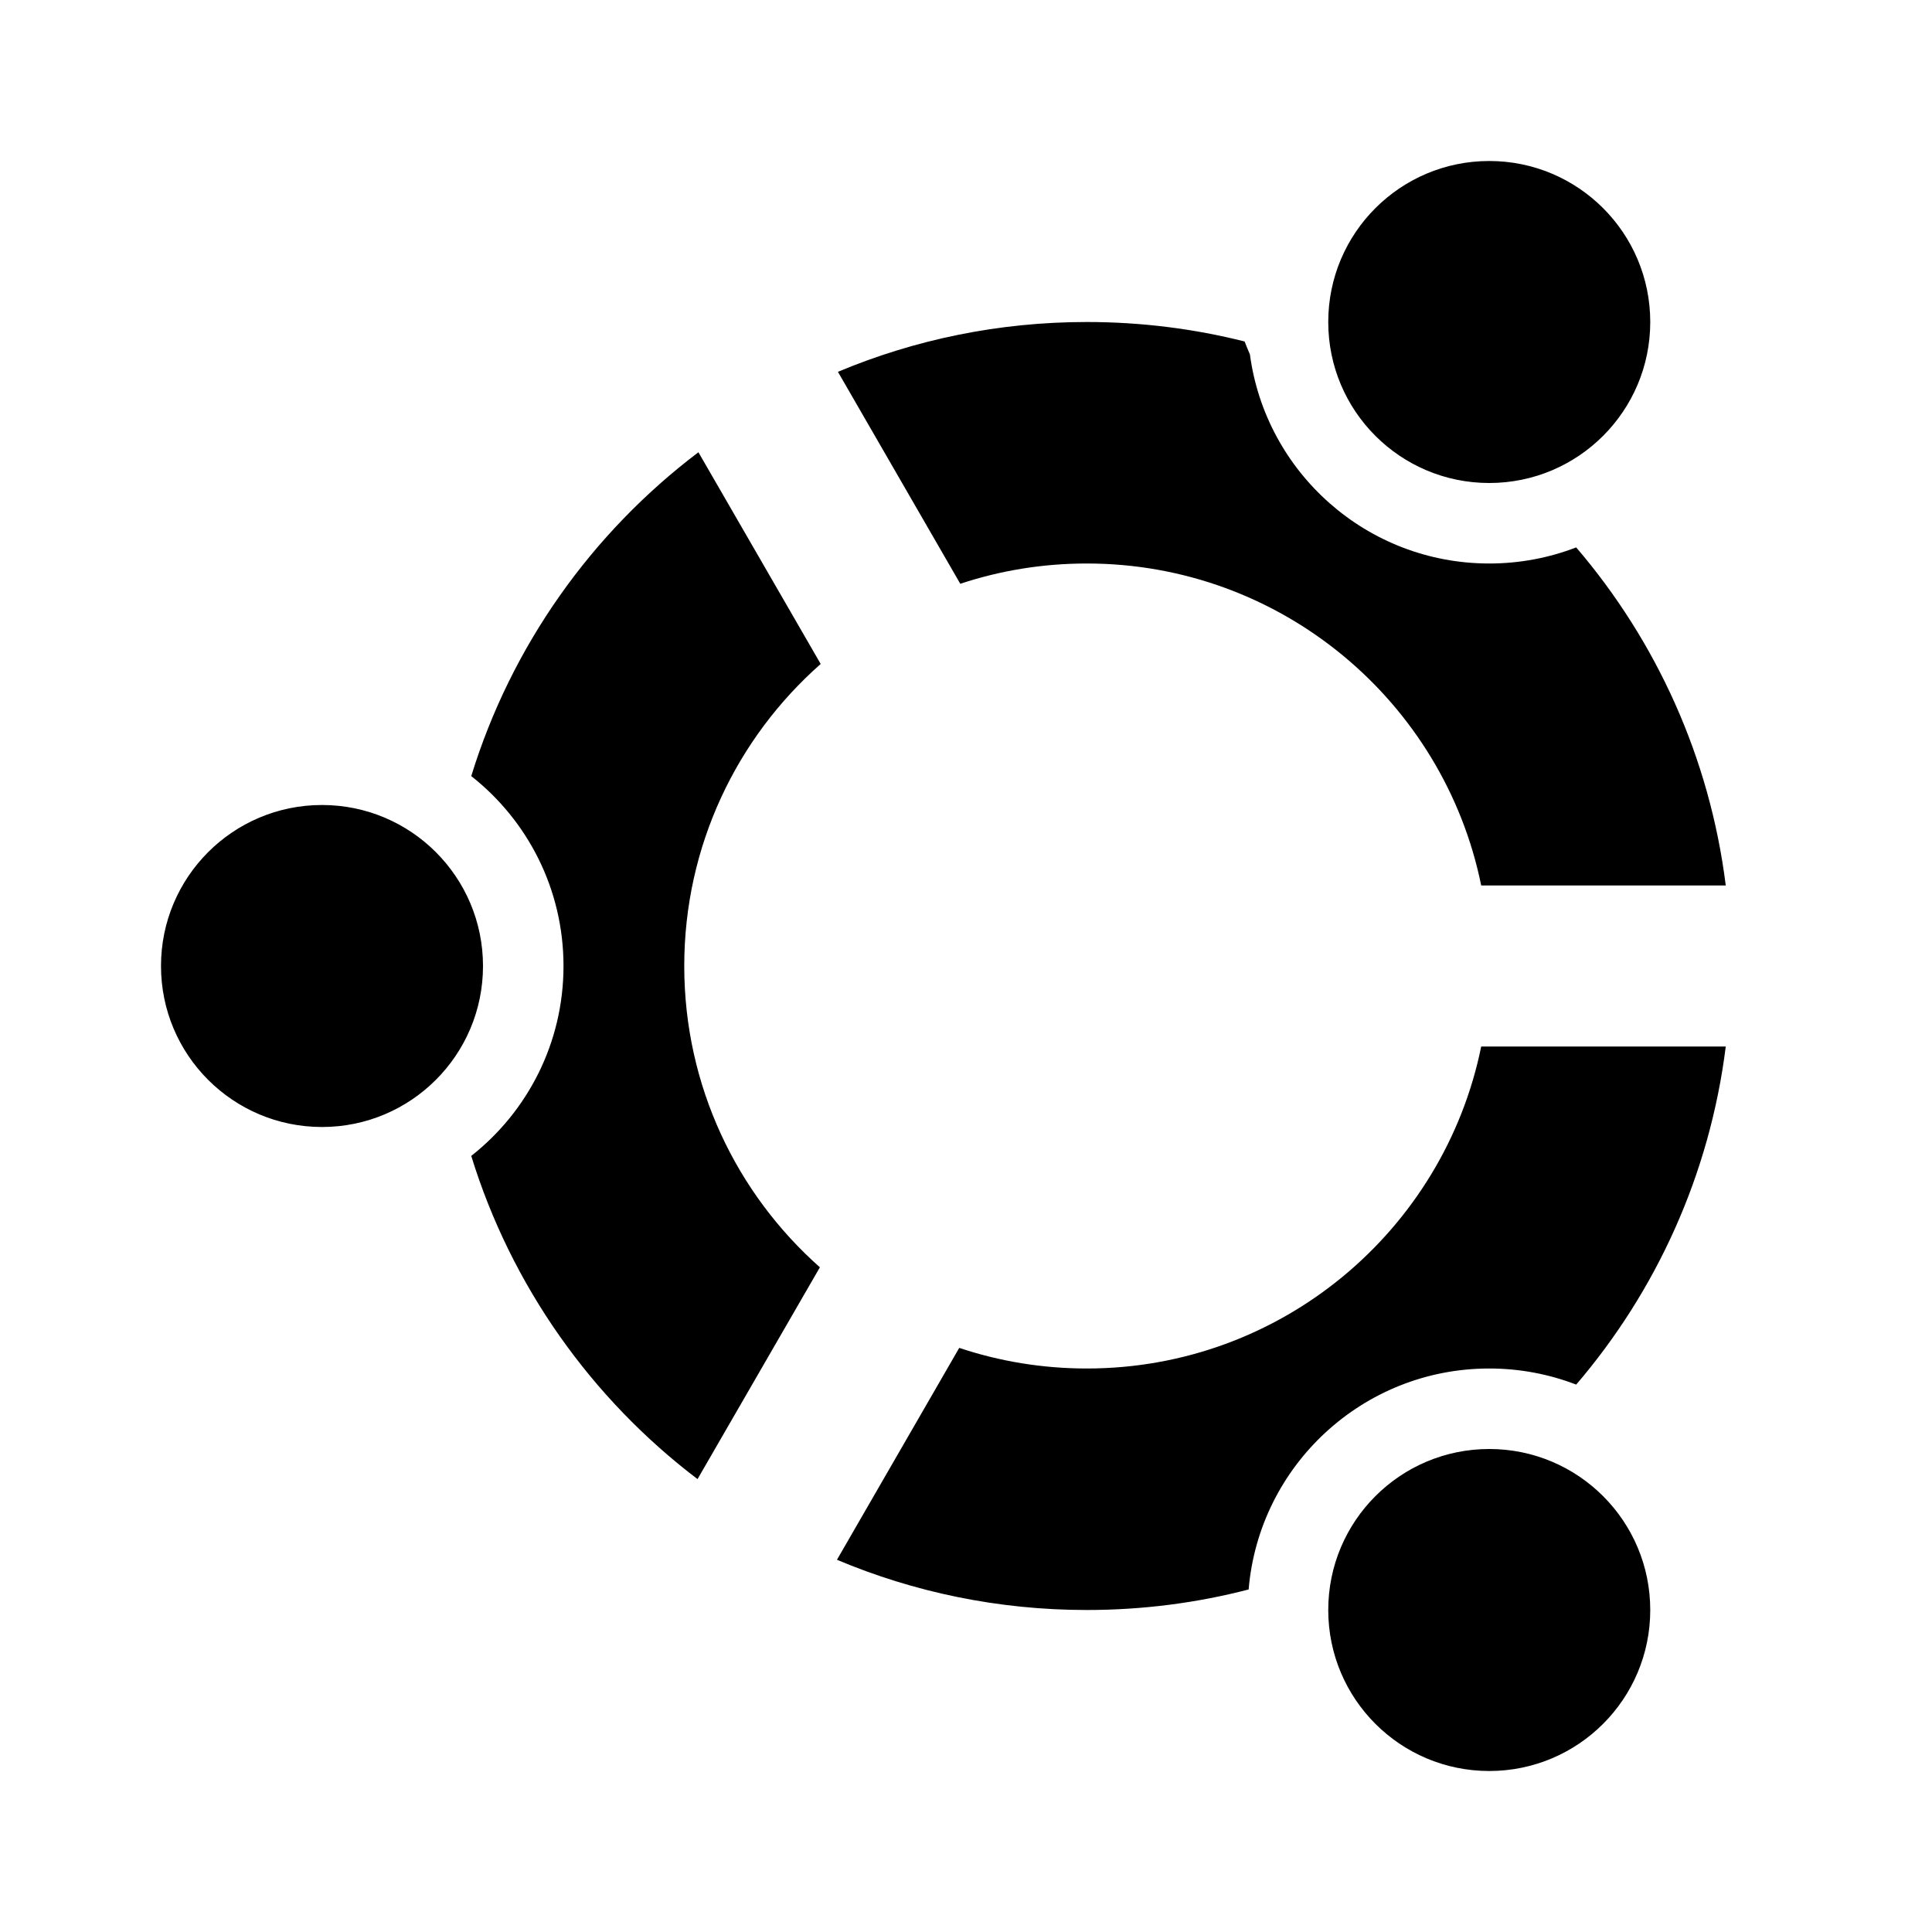 <svg width="24" height="24" viewBox="0 0 24 24" fill="none" xmlns="http://www.w3.org/2000/svg">
<path fill-rule="evenodd" clip-rule="evenodd" d="M18.5 6C19.605 6 20.5 5.105 20.5 4C20.5 2.895 19.605 2 18.5 2C17.395 2 16.5 2.895 16.5 4C16.5 5.105 17.395 6 18.5 6ZM4 14C5.105 14 6 13.105 6 12C6 10.895 5.105 10 4 10C2.895 10 2 10.895 2 12C2 13.105 2.895 14 4 14ZM20.5 20C20.5 21.105 19.605 22 18.5 22C17.395 22 16.5 21.105 16.5 20C16.5 18.895 17.395 18 18.5 18C19.605 18 20.5 18.895 20.5 20ZM15.461 4.242C15.482 4.296 15.504 4.35 15.527 4.403C15.723 5.869 16.98 7 18.5 7C18.881 7 19.245 6.929 19.58 6.8C20.573 7.96 21.239 9.407 21.438 11H18.4C17.937 8.718 15.919 7 13.5 7C12.951 7 12.423 7.088 11.929 7.252L10.409 4.619C11.36 4.22 12.404 4 13.5 4C14.177 4 14.834 4.084 15.461 4.242ZM10.195 8.248L8.676 5.618C7.354 6.618 6.353 8.019 5.854 9.641C6.552 10.19 7 11.043 7 12C7 12.957 6.552 13.81 5.854 14.359C6.352 15.976 7.349 17.375 8.665 18.374L10.185 15.743C9.151 14.827 8.5 13.489 8.5 12C8.5 10.506 9.156 9.164 10.195 8.248ZM11.916 16.744L10.397 19.376C11.351 19.778 12.399 20 13.5 20C14.194 20 14.868 19.912 15.511 19.745C15.64 18.208 16.929 17 18.5 17C18.881 17 19.245 17.071 19.58 17.2C20.573 16.04 21.239 14.593 21.438 13H18.4C17.937 15.282 15.919 17 13.5 17C12.946 17 12.414 16.91 11.916 16.744Z" fill="black"/>
</svg>
